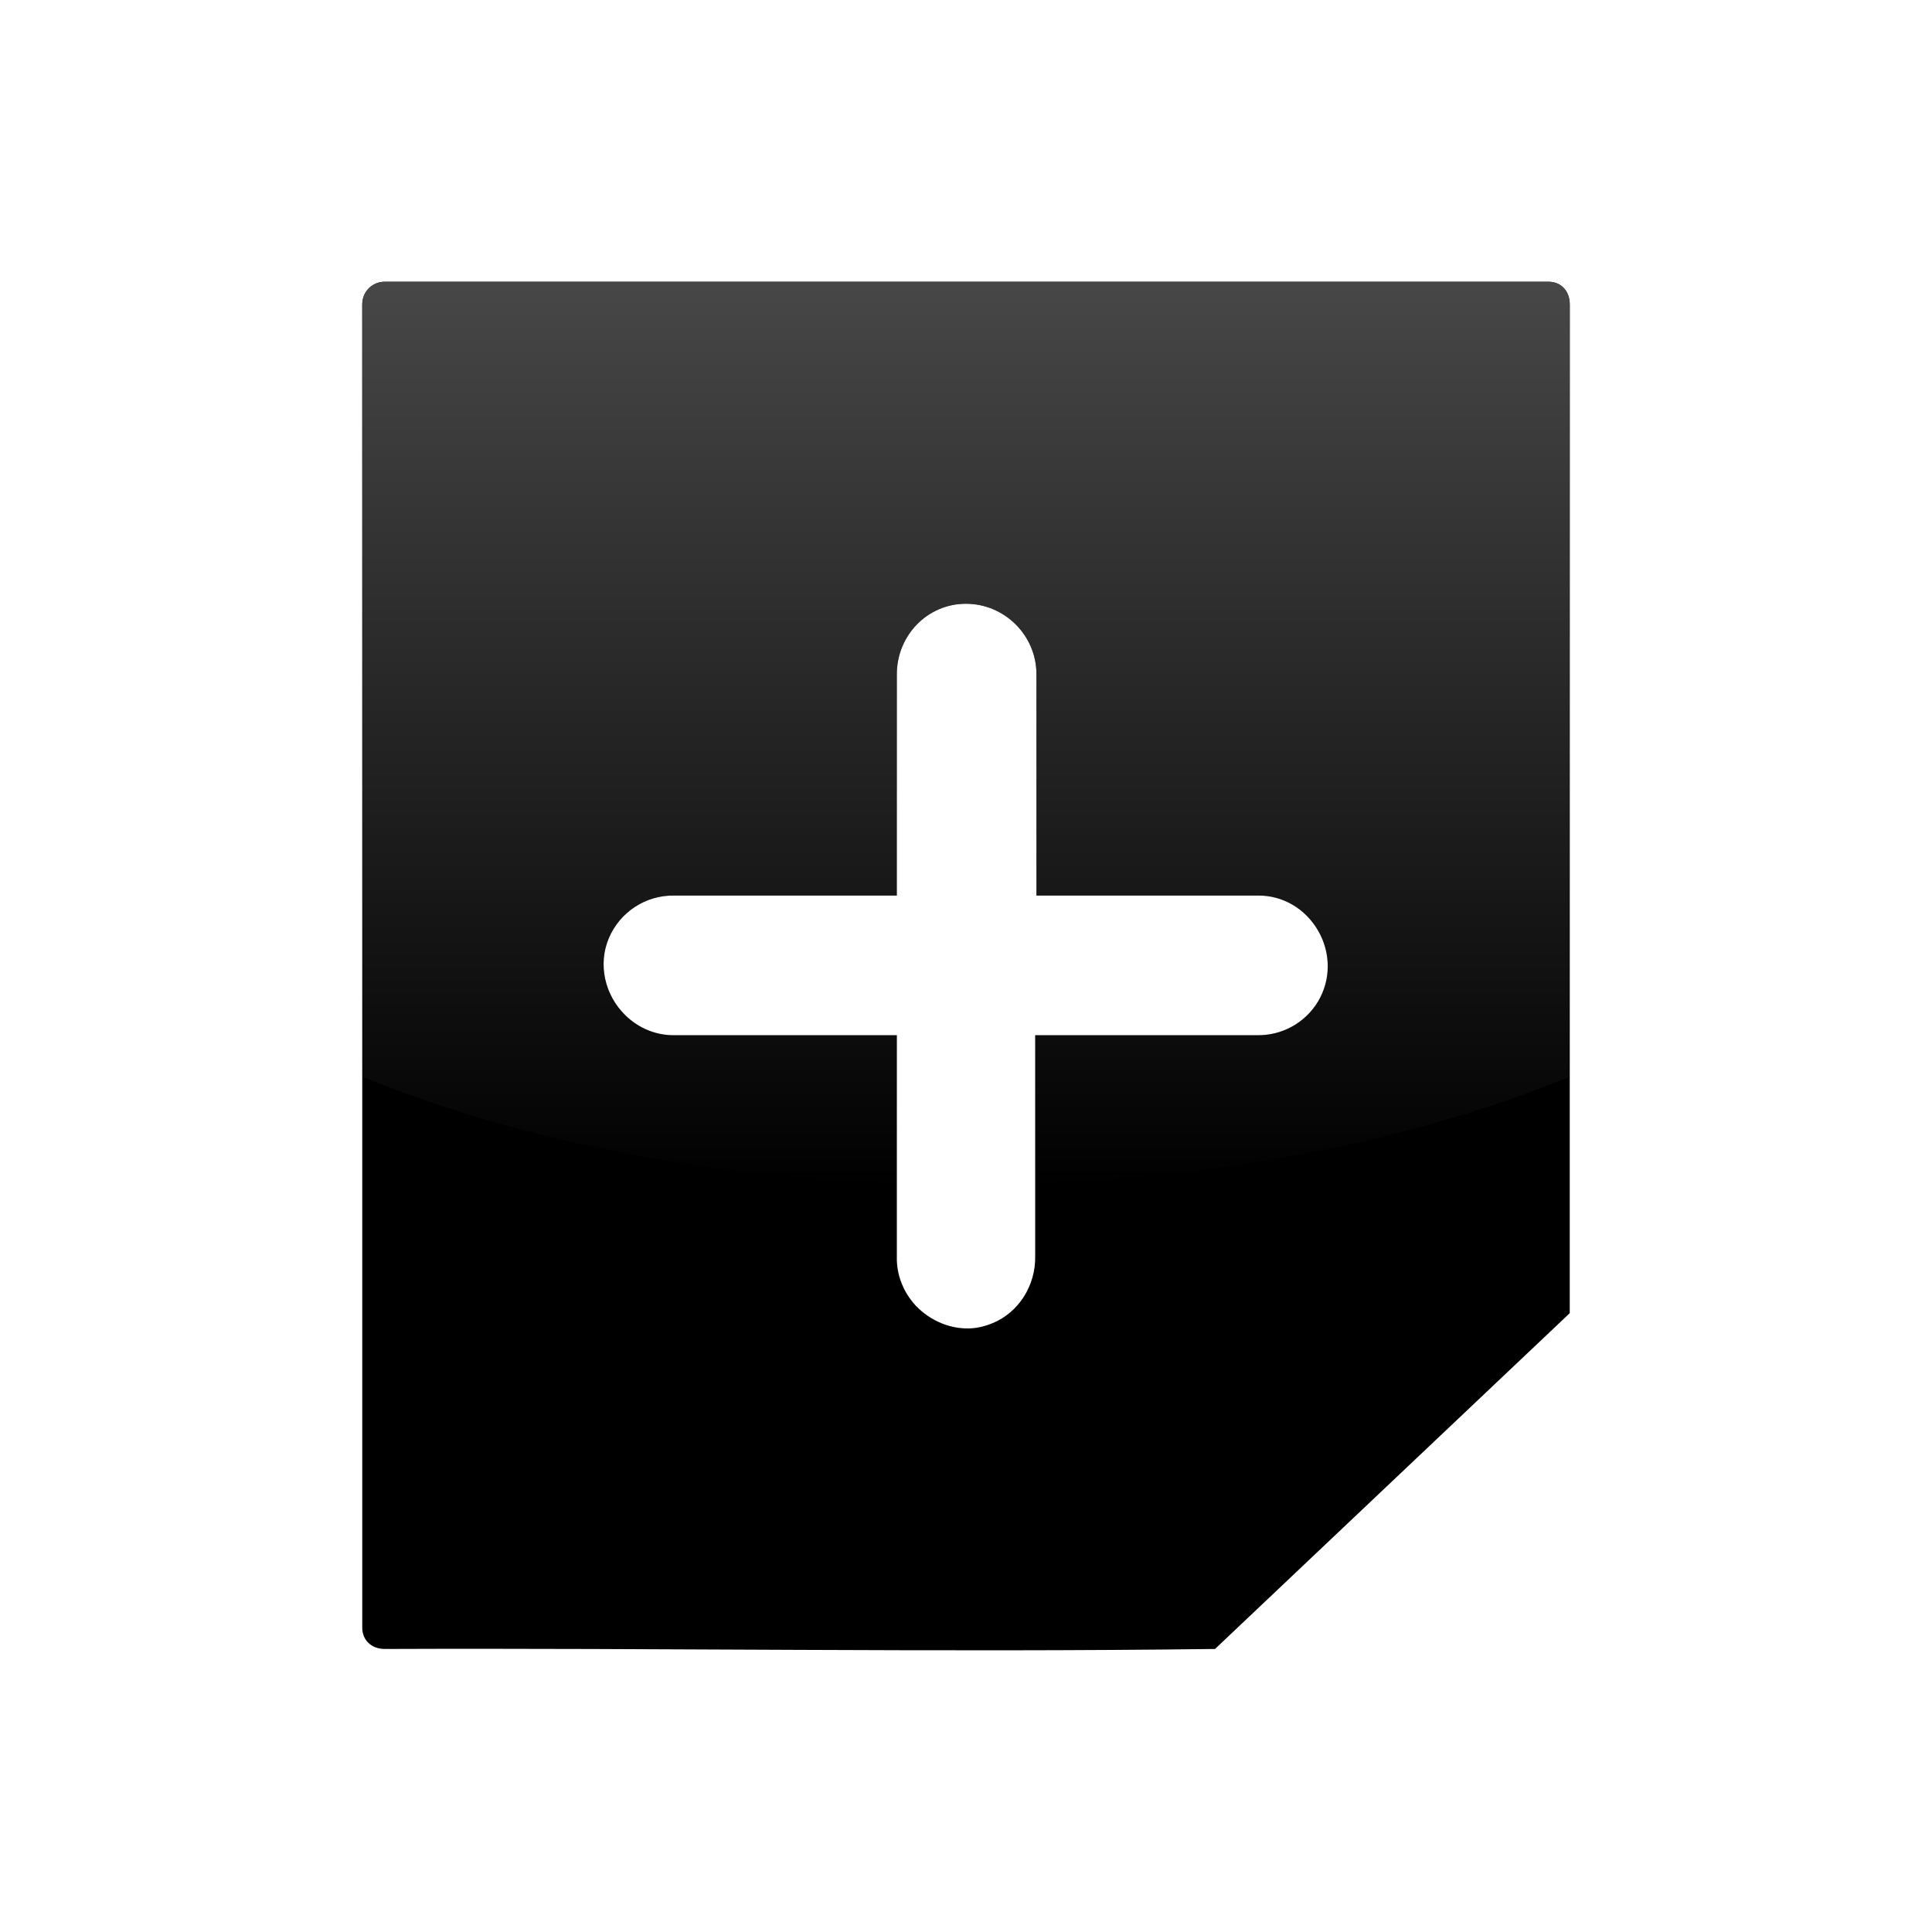 <?xml version="1.0" encoding="UTF-8" standalone="no"?>
<!-- Created with Inkscape (http://www.inkscape.org/) -->

<svg
   xmlns:dc="http://purl.org/dc/elements/1.1/"
   xmlns:cc="http://creativecommons.org/ns#"
   xmlns:rdf="http://www.w3.org/1999/02/22-rdf-syntax-ns#"
   xmlns:svg="http://www.w3.org/2000/svg"
   xmlns="http://www.w3.org/2000/svg"
   xmlns:xlink="http://www.w3.org/1999/xlink"
   xmlns:sodipodi="http://sodipodi.sourceforge.net/DTD/sodipodi-0.dtd"
   xmlns:inkscape="http://www.inkscape.org/namespaces/inkscape"
   width="48px"
   height="48px"
   id="svg4289"
   sodipodi:version="0.32"
   inkscape:version="0.47 r22583"
   sodipodi:docname="document-new.svg"
   inkscape:output_extension="org.inkscape.output.svg.inkscape"
   version="1.1">
  <defs
     id="defs4291">
    <linearGradient
       id="linearGradient3155"
       inkscape:collect="always">
      <stop
         id="stop3157"
         offset="0"
         style="stop-color:#4d4d4d;stop-opacity:1;" />
      <stop
         id="stop3159"
         offset="1"
         style="stop-color:#4d4d4d;stop-opacity:0;" />
    </linearGradient>
    <linearGradient
       inkscape:collect="always"
       xlink:href="#linearGradient3155"
       id="linearGradient3583"
       gradientUnits="userSpaceOnUse"
       gradientTransform="matrix(0.138,0,0,0.138,-20.852,-45.85)"
       x1="325.714"
       y1="369.505"
       x2="325.714"
       y2="546.648" />
  </defs>
  <sodipodi:namedview
     id="base"
     pagecolor="#ffffff"
     bordercolor="#666"
     borderopacity="0.314"
     inkscape:pageopacity="0.0"
     inkscape:pageshadow="2"
     inkscape:zoom="5.656854"
     inkscape:cx="21.733253"
     inkscape:cy="18.480644"
     inkscape:current-layer="layer1"
     showgrid="true"
     inkscape:grid-bbox="true"
     inkscape:document-units="px"
     inkscape:window-width="1019"
     inkscape:window-height="721"
     inkscape:window-x="259"
     inkscape:window-y="23"
     inkscape:showpageshadow="false"
     showguides="true"
     inkscape:guide-bbox="true"
     inkscape:window-maximized="0" />
  <g
     id="layer1"
     inkscape:label="Layer 1"
     inkscape:groupmode="layer">
    <path
       style="opacity:1;fill:#000000;fill-opacity:1;stroke:none;stroke-opacity:1"
       d="M 9.562,7 C 9.24,7 9,7.252 9,7.562 l 0,32.875 c 0,0.31 0.225,0.531 0.562,0.531 6.869,-0.027 13.78,0.088 20.625,0 L 39,32.625 39,7.562 C 39,7.238 38.792,7 38.469,7 L 9.562,7 z M 24,15 c 0.961,6.86e-4 1.751,0.788 1.75,1.75 l 0,5.5 5.5,0 c 0.627,-0.008 1.187,0.332 1.5,0.875 0.314,0.543 0.32,1.211 0,1.75 -0.32,0.539 -0.905,0.86 -1.531,0.844 l -5.5,0 0,5.5 c 0.011,0.713 -0.403,1.386 -1.062,1.656 -0.165,0.068 -0.328,0.112 -0.5,0.125 -0.515,0.04 -1.037,-0.175 -1.406,-0.562 -0.307,-0.333 -0.482,-0.766 -0.469,-1.219 l 0,-5.5 -5.5,0 c -0.471,0.013 -0.915,-0.169 -1.25,-0.5 C 15.027,24.722 14.851,23.965 15.125,23.312 15.399,22.66 16.042,22.238 16.75,22.25 l 5.531,0 0,-5.5 C 22.282,15.788 23.039,14.999 24,15 z"
       id="rect3565"
       sodipodi:nodetypes="cccccccccccccsscccssscccsscccc" />
    <g
       id="g2453"
       inkscape:label="Calque 1"
       transform="matrix(0.134,0,0,0.134,-18.472,-41.047)" />
    <g
       id="g2747"
       inkscape:label="Calque 1"
       transform="matrix(0.134,0,0,-0.134,-64.653,87.369)" />
    <g
       id="layer6"
       inkscape:label="Shadow"
       transform="matrix(0.892,0,0,-0.906,-43.617,44.153)" />
    <g
       style="fill:#ffff00"
       inkscape:label="Shadow"
       id="g3265"
       transform="matrix(1.609,0,0,-1.56,-54.824,16.265)" />
    <g
       id="g3267"
       inkscape:label="Base"
       style="fill:#ffff00;display:inline"
       transform="matrix(1.609,0,0,-1.56,-54.824,16.265)" />
    <g
       transform="matrix(0.892,0,0,-0.906,-4.728,55.559)"
       inkscape:label="Shadow"
       id="g3953" />
    <g
       transform="matrix(1.716,0,0,-1.743,-57.772,17.259)"
       id="g3959"
       inkscape:label="Shadow" />
    <g
       transform="matrix(1.716,0,0,-1.743,-57.772,17.259)"
       style="display:inline"
       inkscape:label="Base"
       id="g3961" />
    <g
       transform="matrix(0.892,0,0,-0.906,-14.149,68.232)"
       id="g2721"
       inkscape:label="Base"
       style="display:inline" />
    <g
       transform="matrix(0.892,0,0,-0.906,75.151,41.164)"
       id="g2796"
       inkscape:label="Base"
       style="display:inline" />
    <g
       transform="matrix(1.609,0,0,-1.56,-42.005,7.587)"
       id="g2553"
       inkscape:label="Shadow" />
    <g
       transform="matrix(1.609,0,0,-1.56,-42.005,7.587)"
       style="display:inline"
       inkscape:label="Base"
       id="g2555" />
    <g
       transform="matrix(1.609,0,0,-1.56,-42.046,7.587)"
       id="g2490"
       inkscape:label="Shadow" />
    <g
       transform="matrix(1.609,0,0,-1.56,-42.046,7.587)"
       style="display:inline"
       inkscape:label="Base"
       id="g2492" />
    <g
       transform="matrix(0.134,0,0,-0.134,-14.653,87.275)"
       inkscape:label="Calque 1"
       id="g2501" />
    <g
       id="g2521"
       inkscape:label="Calque 1"
       transform="matrix(0.134,0,0,-0.134,35.347,87.275)" />
    <g
       id="g2536"
       inkscape:label="Calque 1"
       transform="matrix(0.134,0,0,-0.134,85.347,87.275)" />
    <path
       style="fill:url(#linearGradient3583);fill-opacity:1"
       d="M 9.562,7 C 9.24,7 9,7.252 9,7.562 L 9,26.75 C 12.688,28.258 17.28,29.224 22.281,29.406 L 22.281,25.719 L 16.781,25.719 C 16.31,25.731 15.867,25.55 15.531,25.219 C 15.027,24.722 14.851,23.965 15.125,23.312 C 15.399,22.66 16.042,22.238 16.75,22.25 L 22.281,22.25 L 22.281,16.75 C 22.282,15.788 23.039,14.999 24,15 C 24.961,15.001 25.751,15.788 25.75,16.75 L 25.75,22.25 L 31.25,22.25 C 31.877,22.242 32.437,22.582 32.75,23.125 C 33.064,23.668 33.07,24.336 32.75,24.875 C 32.43,25.414 31.845,25.735 31.219,25.719 L 25.719,25.719 L 25.719,29.406 C 30.72,29.224 35.312,28.258 39,26.75 L 39,7.562 C 39,7.238 38.792,7 38.469,7 L 9.562,7 z"
       id="path3575" />
  </g>
</svg>
